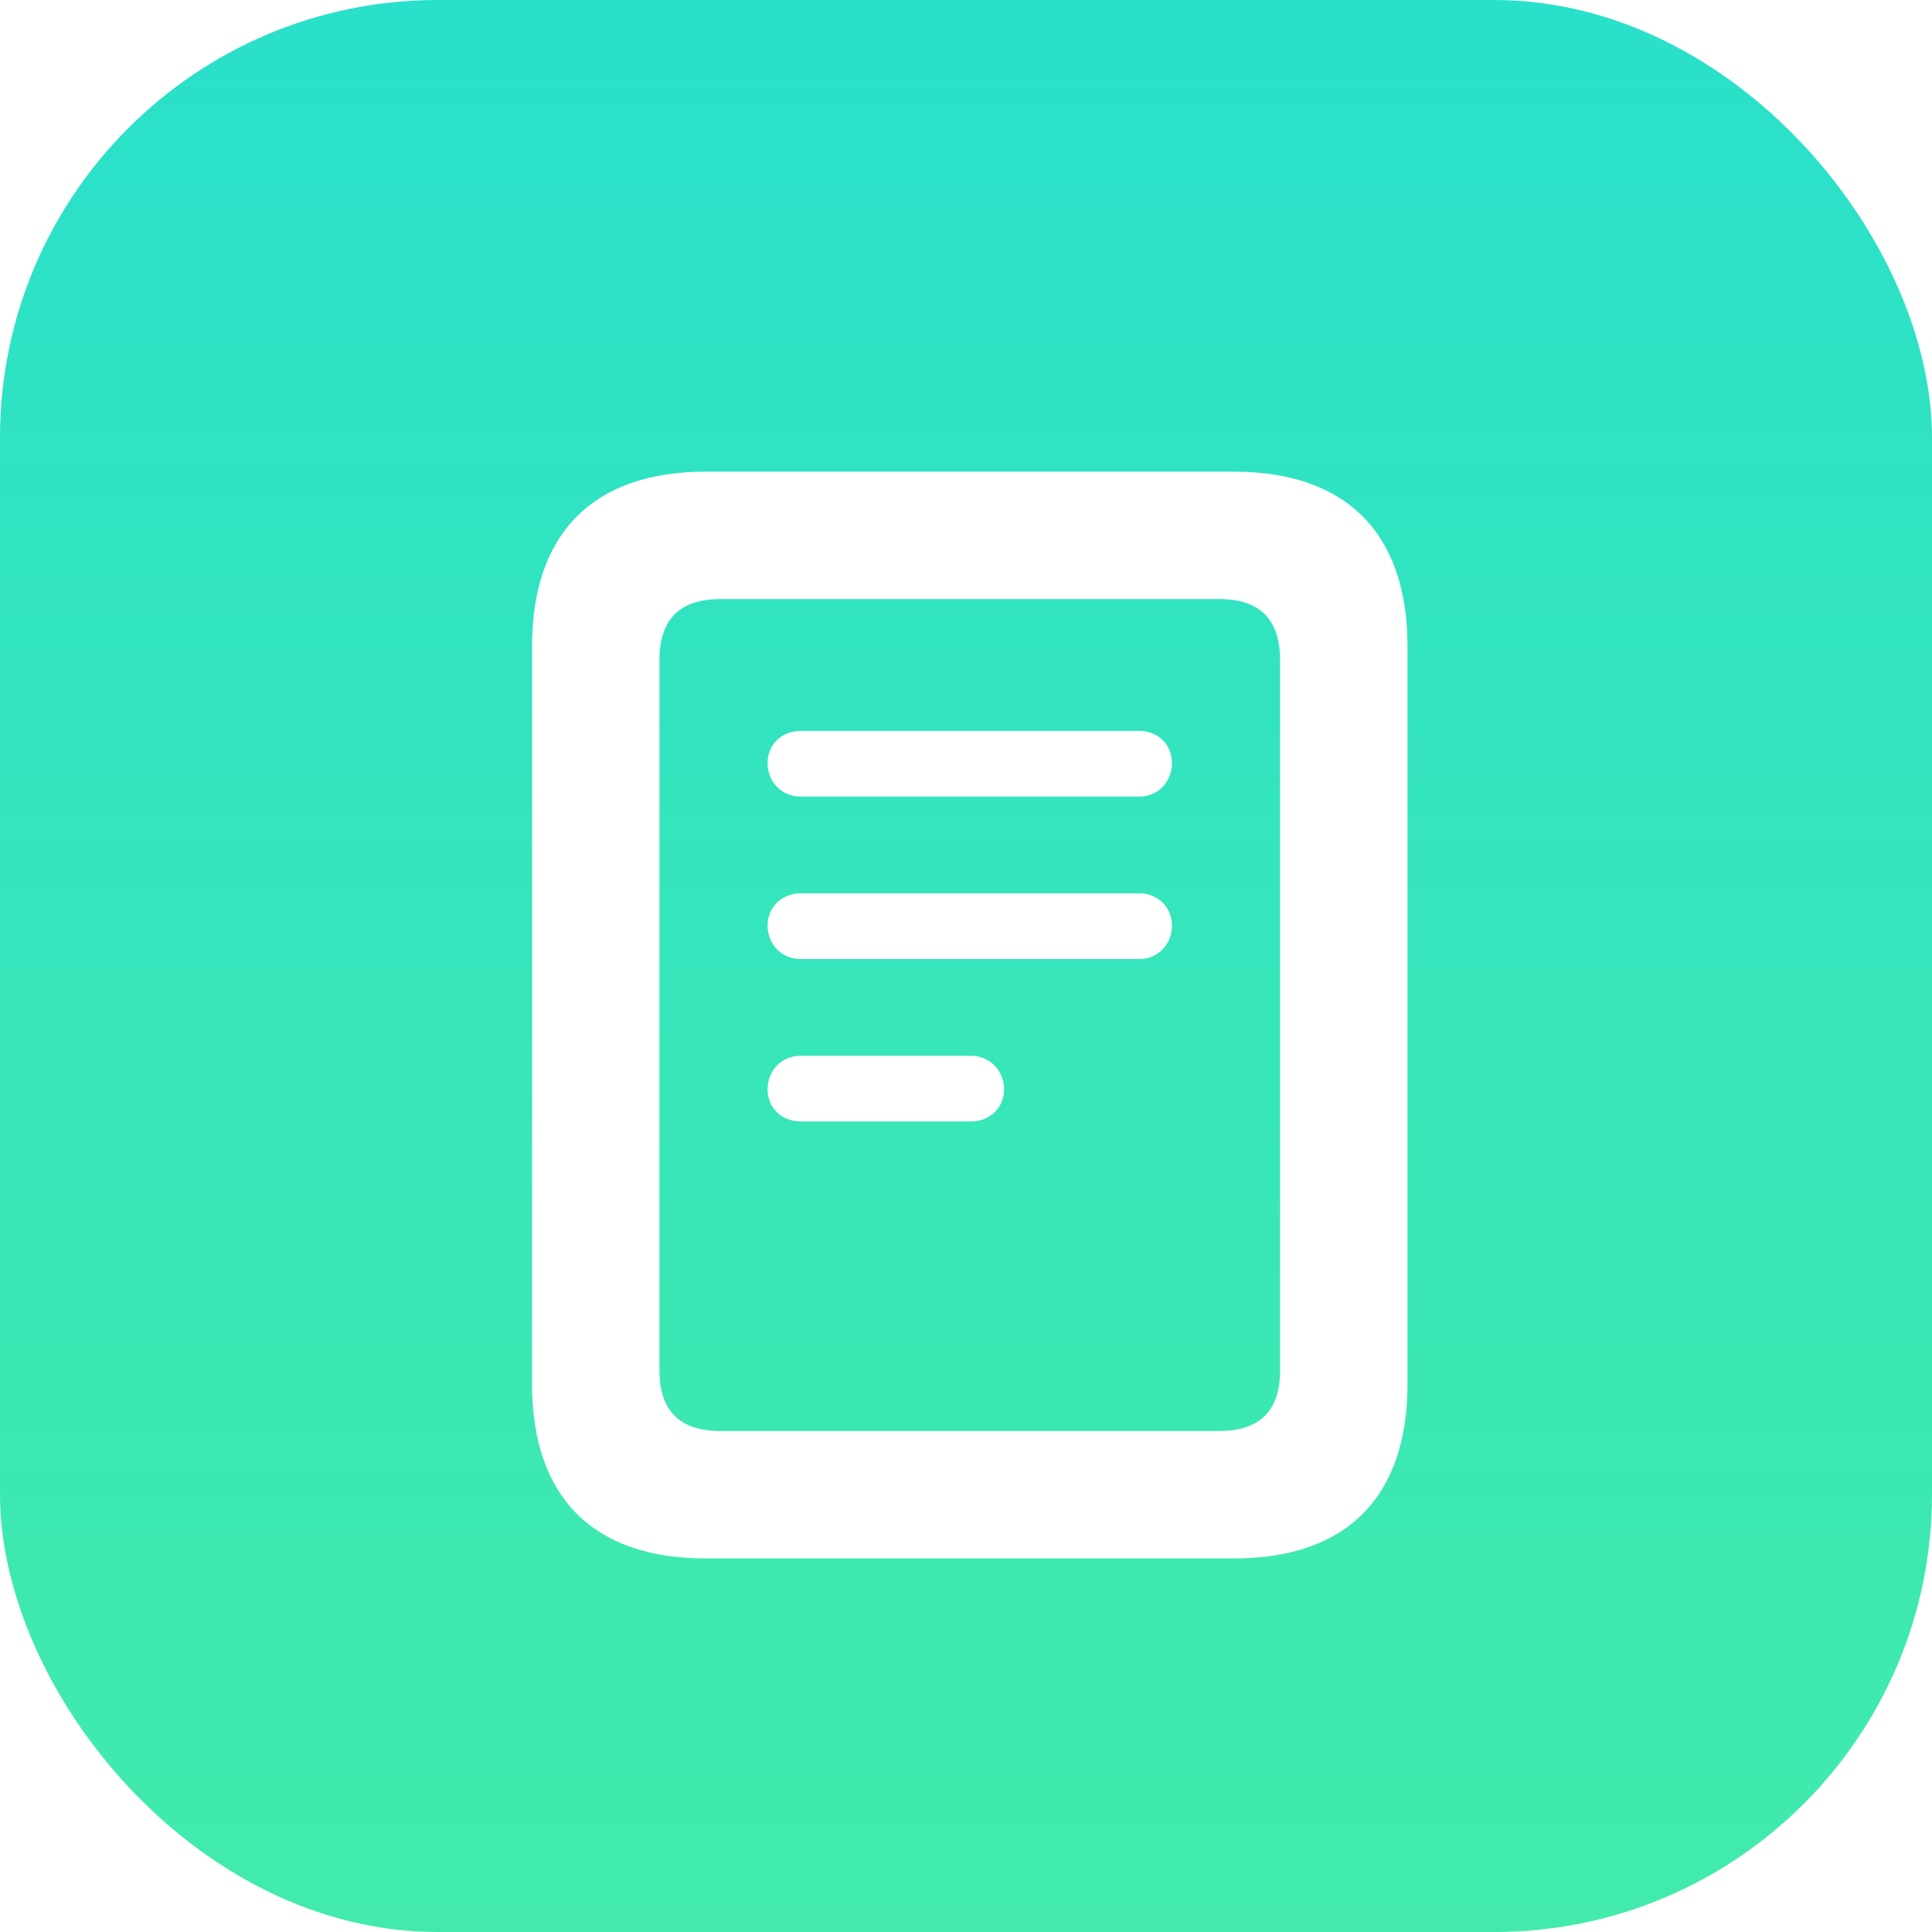 <?xml version="1.0" encoding="UTF-8"?>
<svg viewBox="0 0 512 512" version="1.1" xmlns="http://www.w3.org/2000/svg" xmlns:xlink="http://www.w3.org/1999/xlink">
    <title>Resume Gradient 2</title>
    <defs>
        <linearGradient x1="50%" y1="0%" x2="50%" y2="100%" id="linearGradient-4">
            <stop stop-color="#29E0CA" offset="0%"></stop>
            <stop stop-color="#42EBAB" offset="100%"></stop>
        </linearGradient>
        <rect id="path-2" x="0" y="0" width="512" height="512" rx="116"></rect>
        <filter x="-59.5%" y="-47.9%" width="219.0%" height="195.8%" filterUnits="objectBoundingBox" id="filter-4">
            <feOffset dx="0" dy="12" in="SourceAlpha" result="shadowOffsetOuter1"></feOffset>
            <feGaussianBlur stdDeviation="30" in="shadowOffsetOuter1" result="shadowBlurOuter1"></feGaussianBlur>
            <feColorMatrix values="0 0 0 0 0.093   0 0 0 0 0.552   0 0 0 0 0.21  0 0 0 0.2 0" type="matrix" in="shadowBlurOuter1" result="shadowMatrixOuter1"></feColorMatrix>
            <feMerge>
                <feMergeNode in="shadowMatrixOuter1"></feMergeNode>
                <feMergeNode in="SourceGraphic"></feMergeNode>
            </feMerge>
        </filter>
    </defs>
    <g id="Resume-Gradient-2" stroke="none" stroke-width="1" fill="none" fill-rule="evenodd">
        <g id="Bitmap">
            <mask id="mask-3" fill="white">
                <use xlink:href="#path-2"></use>
            </mask>
            <use id="Mask" fill="url(#linearGradient-4)" xlink:href="#path-2"></use>
            <g id="􀉆" filter="url(#filter-4)" mask="url(#mask-3)" fill="#FFFFFF" fill-rule="nonzero">
                <g transform="translate(141, 113)" id="Shape">
                    <path d="M0,241.81 C0,271.775 16.226,288 45.929,288 L186.071,288 C215.774,288 232,271.775 232,241.81 L232,46.19 C232,16.356 215.774,0 186.071,0 L45.929,0 C16.226,0 0,16.356 0,46.19 L0,241.81 Z M33.76,238.146 L33.76,49.985 C33.76,39.386 38.863,33.759 49.985,33.759 L182.015,33.759 C193.137,33.759 198.24,39.386 198.24,49.985 L198.24,238.146 C198.24,248.614 193.137,254.241 182.015,254.241 L49.985,254.241 C38.863,254.241 33.76,248.614 33.76,238.146 Z M71.183,86.099 L160.948,86.099 C165.92,86.099 169.584,82.174 169.584,77.201 C169.584,72.36 165.92,68.696 160.948,68.696 L71.183,68.696 C66.08,68.696 62.416,72.36 62.416,77.201 C62.416,82.174 66.08,86.099 71.183,86.099 Z M71.183,129.149 L160.948,129.149 C165.92,129.149 169.584,125.223 169.584,120.251 C169.584,115.54 165.92,111.746 160.948,111.746 L71.183,111.746 C66.08,111.746 62.416,115.54 62.416,120.251 C62.416,125.223 66.08,129.149 71.183,129.149 Z M71.183,172.198 L116.327,172.198 C121.299,172.198 125.094,168.534 125.094,163.693 C125.094,158.721 121.299,154.795 116.327,154.795 L71.183,154.795 C66.08,154.795 62.416,158.721 62.416,163.693 C62.416,168.534 66.08,172.198 71.183,172.198 Z"></path>
                </g>
            </g>
        </g>
    </g>
</svg>